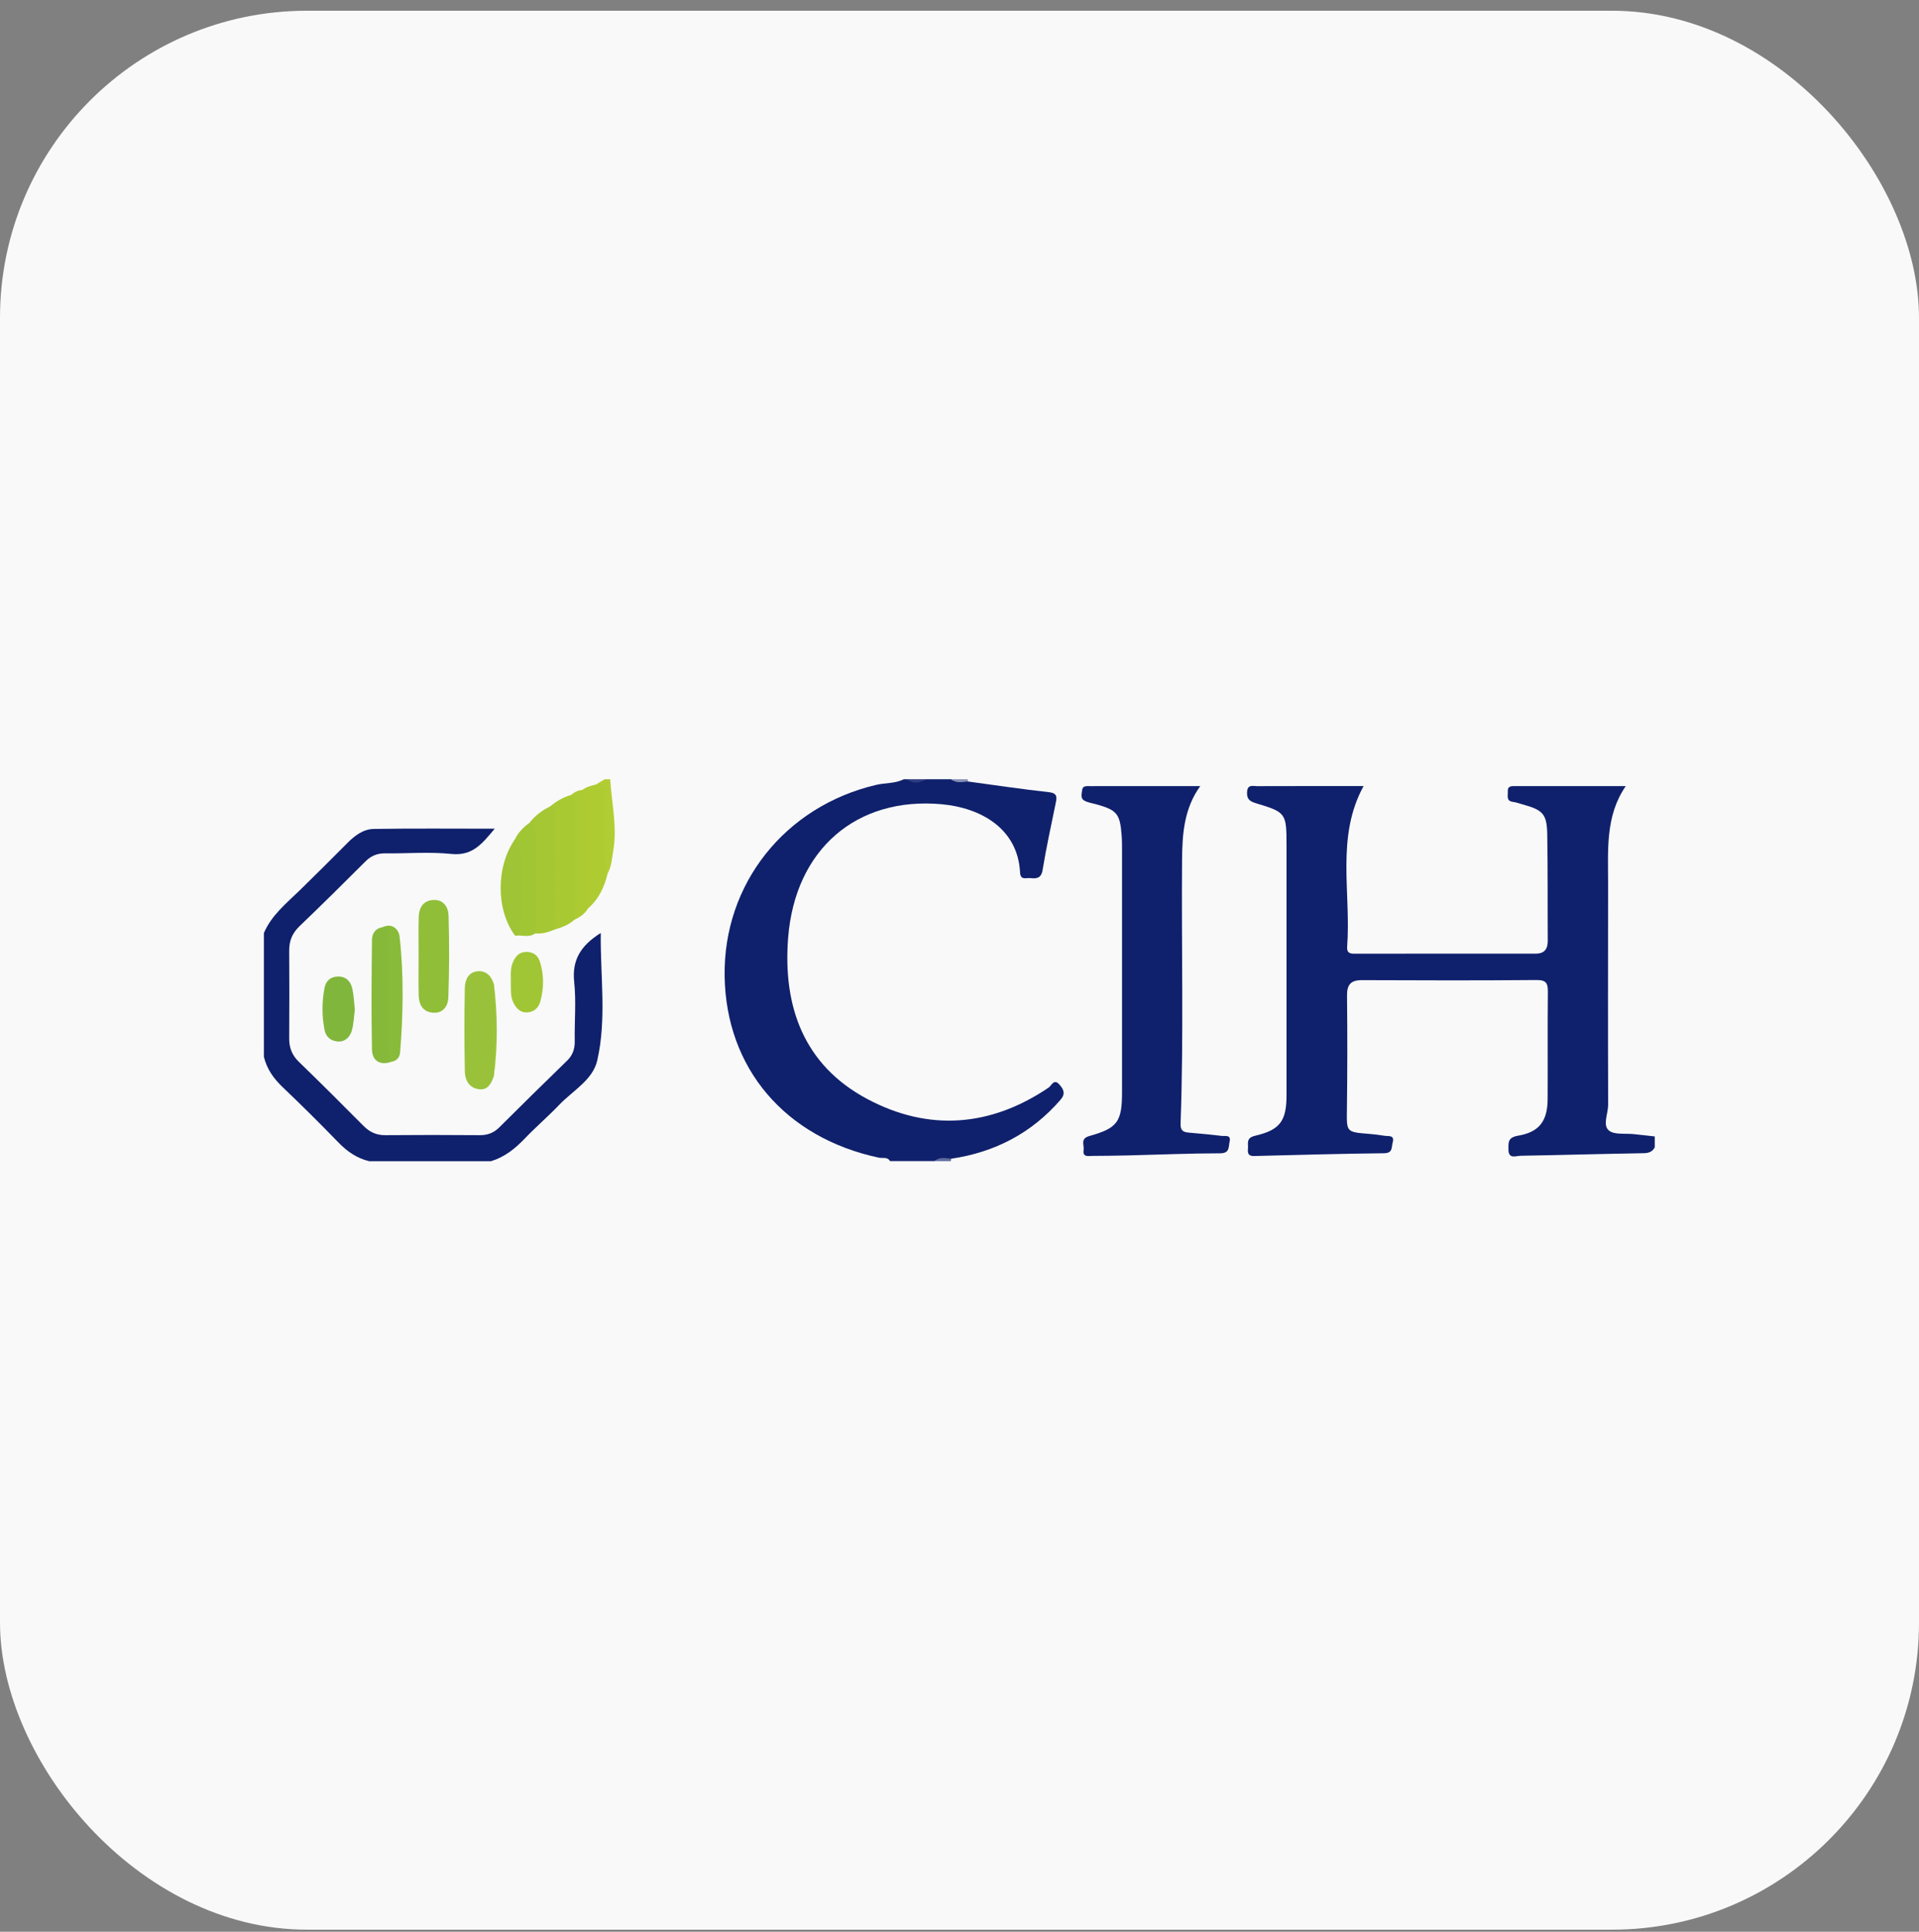 <svg width="150" height="151" viewBox="0 0 150 151" fill="none" xmlns="http://www.w3.org/2000/svg">
<rect x="0" y="0" width="150" height="151" fill="#808080" stroke="none"/>
<rect y="0.839" width="150" height="150" rx="24" fill="#F9F9F9"/>
<g clip-path="url(#clip0_5_2528)">
<path d="M129.344 89.69C129.156 90.028 128.887 90.135 128.482 90.142C125.27 90.195 122.058 90.288 118.849 90.344C118.491 90.35 117.915 90.63 117.91 89.86C117.908 89.311 117.847 88.913 118.667 88.774C120.331 88.492 120.962 87.614 120.973 85.919C120.99 83.127 120.962 80.336 120.99 77.544C120.996 76.892 120.888 76.6 120.116 76.606C115.57 76.645 111.021 76.636 106.474 76.615C105.581 76.61 105.282 76.965 105.291 77.834C105.323 80.805 105.321 83.775 105.282 86.745C105.26 88.494 105.217 88.492 107.048 88.636C107.443 88.666 107.837 88.72 108.229 88.782C108.541 88.832 109.031 88.694 108.856 89.326C108.752 89.707 108.88 90.139 108.175 90.146C104.892 90.178 101.609 90.279 98.325 90.355C97.937 90.363 97.474 90.462 97.547 89.815C97.595 89.402 97.354 88.954 98.106 88.78C100.068 88.324 100.562 87.614 100.562 85.603C100.566 79.088 100.568 72.575 100.562 66.06C100.56 63.55 100.523 63.492 98.137 62.776C97.636 62.625 97.445 62.412 97.48 61.892C97.521 61.294 97.942 61.451 98.265 61.451C101.032 61.442 103.8 61.444 106.587 61.444C104.402 65.417 105.618 69.785 105.301 74.003C105.269 74.434 105.458 74.552 105.867 74.55C110.596 74.541 115.323 74.543 120.051 74.543C120.749 74.543 120.988 74.156 120.983 73.511C120.964 70.755 120.992 67.998 120.942 65.243C120.914 63.621 120.613 63.316 119.005 62.875C118.762 62.808 118.521 62.715 118.274 62.685C117.702 62.614 117.884 62.191 117.86 61.866C117.83 61.434 118.14 61.446 118.439 61.446C121.285 61.446 124.132 61.446 127.08 61.446C125.476 63.769 125.699 66.439 125.697 69.069C125.693 74.832 125.682 80.594 125.701 86.356C125.704 87.044 125.259 87.928 125.749 88.359C126.169 88.728 127.054 88.578 127.732 88.655C128.27 88.716 128.807 88.774 129.344 88.832V89.69Z" fill="#0F206C"/>
<path d="M69.571 90.764C69.367 90.403 68.99 90.556 68.696 90.493C61.366 88.928 56.752 83.507 56.642 76.31C56.529 69.105 61.344 63.037 68.475 61.355C69.198 61.185 69.97 61.256 70.653 60.912H70.869C71.374 61.089 71.879 61.089 72.386 60.912H74.335C74.751 61.177 75.238 60.897 75.663 61.089C77.767 61.372 79.868 61.691 81.976 61.921C82.635 61.994 82.622 62.28 82.525 62.753C82.167 64.502 81.783 66.246 81.495 68.008C81.382 68.698 80.984 68.679 80.505 68.638C80.19 68.612 79.768 68.817 79.735 68.199C79.555 64.728 76.619 63.14 73.611 62.865C66.964 62.259 62.146 66.384 61.605 73.303C61.184 78.657 62.818 83.258 67.79 85.906C72.573 88.454 77.416 88.097 81.97 85.013C82.199 84.858 82.375 84.282 82.813 84.781C83.147 85.159 83.305 85.497 82.891 85.974C80.63 88.579 77.767 90.067 74.363 90.573C73.942 90.794 73.446 90.493 73.034 90.762H69.569L69.571 90.764Z" fill="#0F206C"/>
<path d="M20.625 72.939C21.214 71.549 22.369 70.626 23.414 69.609C24.673 68.379 25.923 67.14 27.163 65.888C27.737 65.309 28.4 64.81 29.211 64.797C32.304 64.748 35.396 64.778 38.669 64.778C37.702 65.929 36.954 66.92 35.29 66.751C33.576 66.574 31.829 66.725 30.097 66.705C29.48 66.699 29.001 66.899 28.563 67.338C26.862 69.041 25.148 70.732 23.412 72.399C22.852 72.936 22.599 73.539 22.605 74.3C22.62 76.591 22.618 78.882 22.605 81.17C22.601 81.888 22.82 82.476 23.351 82.99C25.052 84.642 26.736 86.313 28.405 87.999C28.892 88.492 29.419 88.741 30.123 88.735C32.577 88.713 35.032 88.716 37.485 88.735C38.101 88.739 38.586 88.565 39.028 88.124C40.782 86.371 42.554 84.637 44.329 82.908C44.774 82.476 44.936 81.979 44.925 81.368C44.899 79.83 45.045 78.277 44.882 76.757C44.7 75.04 45.396 73.906 46.958 72.93C46.921 76.328 47.428 79.649 46.683 82.899C46.334 84.422 44.763 85.261 43.703 86.371C42.836 87.279 41.876 88.1 41.009 89.008C40.257 89.793 39.44 90.445 38.385 90.767H28.856C27.887 90.537 27.128 90.002 26.441 89.292C25.028 87.832 23.585 86.401 22.113 84.999C21.396 84.317 20.856 83.564 20.627 82.605V72.939H20.625Z" fill="#0F206C"/>
<path d="M47.698 60.913C47.806 62.782 48.265 64.636 47.932 66.525C47.828 67.116 47.806 67.722 47.502 68.262C46.969 67.92 46.965 67.365 46.95 66.832C46.915 65.619 46.93 64.406 46.939 63.193C46.946 62.541 46.891 61.911 46.577 61.326C46.807 61.188 47.034 61.05 47.264 60.911C47.409 60.911 47.552 60.911 47.698 60.911V60.913Z" fill="#B1CD33"/>
<path d="M72.386 60.912C71.881 61.235 71.376 61.273 70.869 60.912H72.386Z" fill="#2E3C7F"/>
<path d="M75.665 61.089C75.21 61.119 74.742 61.252 74.337 60.912H75.637C75.652 60.97 75.663 61.028 75.668 61.089H75.665Z" fill="#858EB4"/>
<path d="M73.036 90.764C73.435 90.405 73.907 90.532 74.365 90.575C74.328 90.633 74.317 90.698 74.337 90.764H73.036Z" fill="#606C9E"/>
<path d="M93.822 61.444C92.55 63.199 92.414 65.184 92.396 67.198C92.34 74.07 92.531 80.942 92.281 87.812C92.262 88.365 92.463 88.494 92.921 88.534C93.783 88.61 94.646 88.687 95.504 88.793C95.769 88.825 96.247 88.674 96.111 89.251C96.016 89.659 96.137 90.148 95.376 90.15C92.995 90.154 90.613 90.257 88.233 90.315C87.295 90.339 86.356 90.348 85.418 90.354C85.08 90.354 84.607 90.485 84.703 89.887C84.763 89.504 84.401 89.008 85.169 88.795C87.368 88.182 87.704 87.665 87.704 85.364C87.704 79.101 87.704 72.837 87.704 66.574C87.704 66.144 87.707 65.713 87.674 65.285C87.542 63.59 87.303 63.313 85.641 62.857C85.329 62.771 84.987 62.728 84.722 62.562C84.445 62.39 84.56 62.038 84.586 61.764C84.618 61.412 84.924 61.45 85.171 61.45C88.016 61.446 90.864 61.448 93.825 61.448L93.822 61.444Z" fill="#0F206C"/>
<path d="M38.604 84.115C38.406 84.672 38.155 85.234 37.438 85.143C36.666 85.044 36.348 84.429 36.335 83.754C36.293 81.579 36.289 79.4 36.332 77.226C36.345 76.609 36.608 75.968 37.362 75.918C38.049 75.873 38.437 76.344 38.617 76.978C38.762 79.357 38.779 81.738 38.606 84.117L38.604 84.115Z" fill="#99C23A"/>
<path d="M32.722 74.687C32.722 73.689 32.705 72.691 32.728 71.693C32.746 70.983 33.053 70.415 33.831 70.351C34.657 70.282 35.043 70.91 35.062 71.562C35.125 73.698 35.119 75.836 35.045 77.972C35.023 78.625 34.636 79.247 33.801 79.157C33.021 79.071 32.739 78.494 32.726 77.787C32.707 76.754 32.722 75.719 32.722 74.687Z" fill="#90BE38"/>
<path d="M44.895 71.899C44.459 72.297 43.92 72.493 43.365 72.66C42.938 72.226 43.042 71.669 43.033 71.148C42.986 68.453 43.107 65.758 42.951 63.063C43.458 62.657 44.004 62.317 44.639 62.143C45.157 62.377 45.199 62.859 45.207 63.319C45.251 65.808 45.233 68.296 45.22 70.783C45.218 71.187 45.071 71.546 44.895 71.897V71.899Z" fill="#A9C932"/>
<path d="M42.951 63.067C43.604 63.217 43.352 63.746 43.354 64.119C43.374 66.966 43.365 69.814 43.365 72.662C42.878 72.851 42.388 73.023 41.85 72.959C41.41 72.486 41.532 71.896 41.514 71.339C41.443 69.003 41.651 66.663 41.373 64.332C41.798 63.783 42.331 63.37 42.951 63.062V63.067Z" fill="#A4C733"/>
<path d="M46.577 61.326C47.164 61.292 47.279 61.623 47.27 62.131C47.249 63.583 47.279 65.037 47.255 66.488C47.244 67.097 47.314 67.684 47.5 68.263C47.246 69.321 46.813 70.28 45.963 71.01C45.612 70.754 45.482 70.371 45.471 69.979C45.396 67.239 45.318 64.497 45.504 61.756C45.823 61.516 46.195 61.41 46.577 61.326Z" fill="#AECB31"/>
<path d="M30.587 82.998C29.753 83.301 29.094 82.957 29.075 82.03C29.02 79.18 29.042 76.325 29.075 73.475C29.079 73.013 29.311 72.574 29.878 72.486C30.62 72.29 30.633 72.858 30.678 73.295C30.774 74.218 30.713 75.147 30.719 76.074C30.735 78.072 30.693 80.068 30.743 82.066C30.752 82.387 30.784 82.711 30.589 82.998H30.587Z" fill="#86B93A"/>
<path d="M27.737 78.907C27.668 79.43 27.653 80.007 27.505 80.549C27.367 81.05 26.99 81.441 26.415 81.411C25.869 81.381 25.473 81.056 25.366 80.501C25.156 79.413 25.158 78.314 25.366 77.225C25.47 76.686 25.826 76.344 26.411 76.333C27.052 76.322 27.41 76.713 27.538 77.277C27.655 77.791 27.67 78.329 27.735 78.907H27.737Z" fill="#80B63C"/>
<path d="M30.588 82.997C30.312 82.35 30.373 81.668 30.373 80.993C30.373 78.493 30.377 75.992 30.366 73.493C30.366 73.097 30.533 72.585 29.879 72.486C30.676 72.099 31.173 72.666 31.236 73.215C31.572 76.228 31.517 79.257 31.275 82.277C31.249 82.612 31.021 82.948 30.588 82.997Z" fill="#89BB3A"/>
<path d="M39.926 76.387C39.919 76.148 39.893 75.608 40.14 75.109C40.342 74.702 40.63 74.412 41.133 74.408C41.675 74.403 42.048 74.681 42.199 75.156C42.531 76.202 42.524 77.275 42.223 78.322C42.089 78.787 41.714 79.123 41.191 79.14C40.661 79.159 40.344 78.813 40.127 78.37C39.863 77.832 39.945 77.253 39.928 76.387H39.926Z" fill="#A1C635"/>
<path d="M41.373 64.333C42.036 64.441 41.842 64.961 41.844 65.351C41.857 67.886 41.85 70.422 41.85 72.958C41.447 73.253 40.994 73.148 40.55 73.122C40.238 72.438 40.474 71.724 40.448 71.025C40.381 69.216 40.565 67.398 40.253 65.598C40.511 65.075 40.901 64.667 41.373 64.331V64.333Z" fill="#A1C634"/>
<path d="M40.253 65.598C40.565 65.77 40.747 66.071 40.738 66.39C40.684 68.633 40.996 70.889 40.55 73.122C40.443 73.122 40.279 73.165 40.242 73.113C38.757 71.089 38.768 67.73 40.253 65.598Z" fill="#9FC435"/>
<path d="M45.504 61.756C45.884 62.055 45.738 62.474 45.743 62.846C45.756 64.69 45.758 66.535 45.743 68.379C45.736 69.265 45.747 70.144 45.964 71.009C45.715 71.433 45.329 71.695 44.893 71.9C44.889 69.095 44.882 66.29 44.882 63.485C44.882 63.021 44.893 62.56 44.64 62.145C44.889 61.928 45.162 61.771 45.504 61.756Z" fill="#ACCA32"/>
<path d="M38.603 84.114C38.608 81.736 38.61 79.355 38.614 76.976C38.896 79.355 38.916 81.736 38.603 84.114Z" fill="#9CC339"/>
</g>
<defs>
<clipPath id="clip0_5_2528">
<rect width="108.794" height="29.898" fill="white" transform="translate(20.603 60.89)"/>
</clipPath>
</defs>
</svg>
